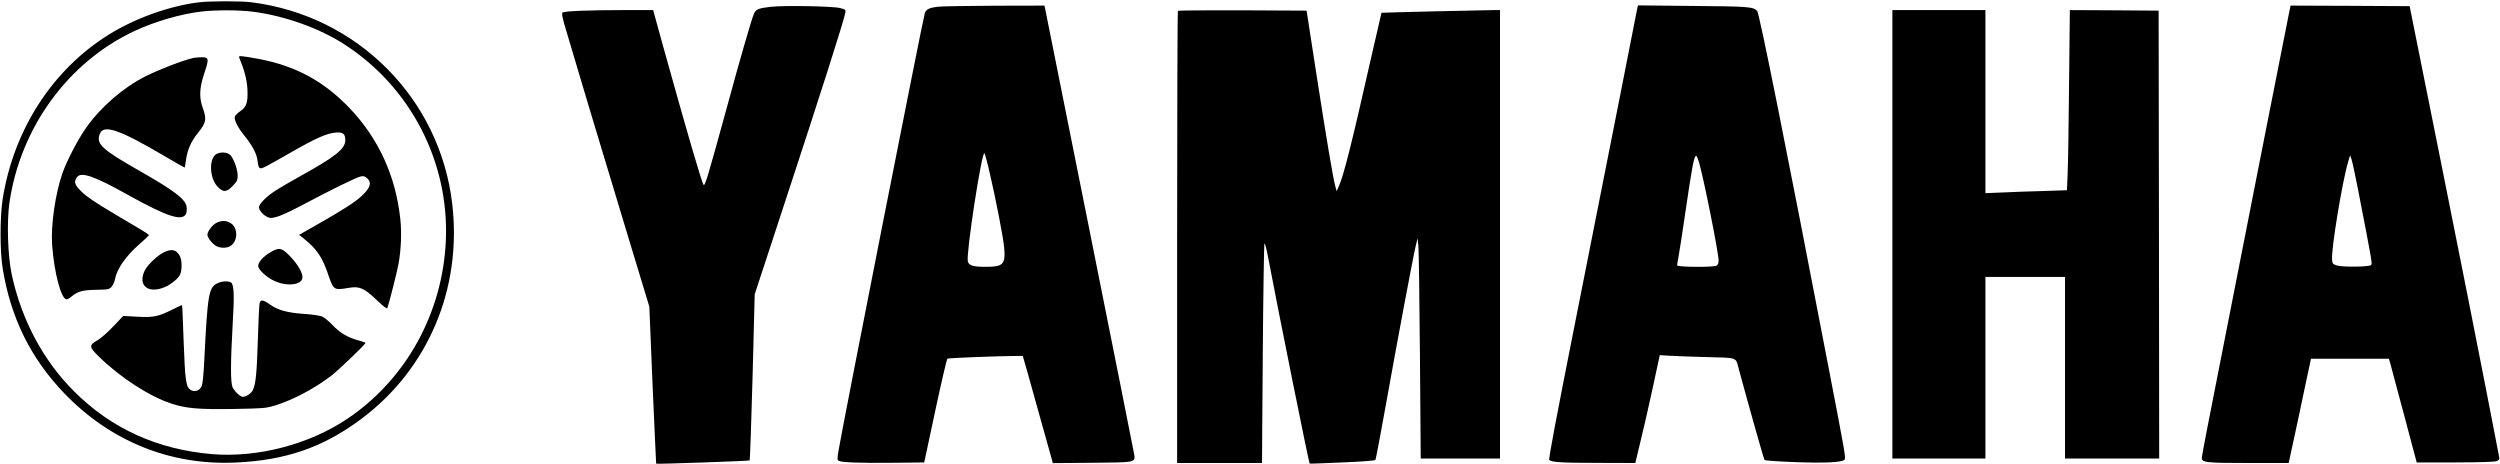 <?xml version="1.0" standalone="no"?>
<!DOCTYPE svg PUBLIC "-//W3C//DTD SVG 20010904//EN"
 "http://www.w3.org/TR/2001/REC-SVG-20010904/DTD/svg10.dtd">
<svg version="1.0" xmlns="http://www.w3.org/2000/svg"
 width="2230pt" height="414pt" viewBox="0 0 2230 414"
 preserveAspectRatio="xMidYMid meet">

<g transform="translate(0,414) scale(0.1,-0.1)"
fill="#000000" stroke="none">
<path d="M1770 4119 c-265 -34 -565 -142 -800 -288 -504 -314 -850 -851 -947
-1472 -24 -158 -24 -463 1 -614 72 -441 249 -800 550 -1114 411 -427 944 -643
1526 -617 449 20 782 135 1121 388 598 446 901 1162 813 1918 -109 942 -848
1683 -1794 1800 -98 12 -375 11 -470 -1z m491 -84 c281 -37 589 -147 810 -290
591 -381 936 -1048 906 -1750 -28 -646 -355 -1239 -878 -1590 -340 -229 -800
-349 -1206 -316 -488 41 -901 228 -1233 561 -276 275 -471 643 -556 1045 -35
165 -44 466 -20 635 97 671 523 1257 1117 1534 185 86 416 153 604 174 124 14
339 13 456 -3z"/>
<path d="M2135 3623 c44 -105 68 -196 72 -278 6 -117 -8 -160 -64 -197 -23
-16 -45 -37 -48 -48 -9 -29 25 -96 89 -175 67 -83 106 -157 113 -217 10 -78
16 -82 76 -52 29 15 133 73 232 130 213 122 309 164 385 171 69 7 90 -9 90
-68 0 -76 -86 -145 -394 -316 -94 -52 -201 -115 -237 -139 -76 -50 -139 -115
-139 -143 0 -27 39 -71 76 -87 29 -12 40 -11 96 6 35 11 131 56 213 100 245
131 486 249 522 256 27 5 39 2 59 -17 42 -39 27 -86 -50 -157 -60 -56 -160
-120 -379 -245 l-179 -102 44 -35 c116 -93 164 -165 219 -329 44 -128 49 -131
178 -109 98 17 137 0 252 -109 58 -56 91 -80 94 -72 17 48 88 328 100 396 23
129 29 277 16 398 -41 385 -194 719 -452 990 -233 243 -484 378 -815 440 -167
30 -179 31 -169 8z"/>
<path d="M1725 3623 c-91 -20 -301 -101 -426 -163 -201 -102 -396 -270 -531
-460 -72 -102 -171 -291 -211 -405 -63 -178 -105 -468 -92 -640 18 -249 81
-485 129 -485 8 0 28 11 44 25 55 46 99 58 221 60 109 2 116 4 137 28 12 14
25 42 29 64 17 94 96 207 217 314 46 40 84 76 86 80 2 4 -23 22 -55 41 -32 19
-152 91 -267 159 -146 86 -229 142 -273 184 -68 65 -77 91 -47 134 37 52 154
11 458 -159 353 -196 488 -239 517 -163 5 14 6 41 3 61 -13 68 -107 139 -409
312 -350 199 -399 245 -365 335 33 88 172 41 570 -193 102 -60 186 -108 187
-107 2 0 7 34 13 74 12 86 46 162 104 233 75 93 81 123 45 224 -34 95 -31 177
14 313 44 131 41 142 -32 140 -25 -1 -55 -3 -66 -6z"/>
<path d="M1934 2768 c-71 -34 -68 -212 5 -291 52 -55 81 -54 138 6 38 40 43
51 43 91 0 55 -35 152 -66 183 -25 25 -81 30 -120 11z"/>
<path d="M1932 2153 c-37 -18 -82 -77 -82 -107 0 -26 45 -83 80 -101 42 -22
102 -19 133 6 61 47 58 161 -6 199 -39 24 -81 25 -125 3z"/>
<path d="M2414 1891 c-71 -41 -117 -96 -110 -130 9 -35 75 -95 142 -126 112
-53 245 -38 252 27 5 41 -44 124 -114 196 -73 73 -93 77 -170 33z"/>
<path d="M1465 1891 c-56 -25 -150 -114 -174 -164 -68 -140 40 -216 196 -140
28 14 68 43 89 64 30 31 38 47 42 88 6 68 -4 114 -33 145 -29 31 -63 33 -120
7z"/>
<path d="M1945 1616 c-84 -37 -93 -89 -124 -713 -6 -114 -14 -192 -23 -209
-18 -39 -61 -53 -96 -33 -43 23 -51 82 -64 434 -6 176 -12 321 -14 323 -1 2
-42 -17 -90 -41 -125 -62 -165 -70 -312 -62 l-123 7 -86 -91 c-49 -52 -111
-107 -142 -125 -79 -46 -78 -60 11 -147 189 -185 446 -352 643 -418 133 -44
242 -54 562 -49 266 5 282 6 366 31 157 48 349 149 500 264 62 47 307 281 307
294 0 3 -30 14 -67 24 -89 23 -161 66 -230 138 -30 33 -72 66 -91 74 -20 8
-92 19 -162 23 -147 10 -234 34 -304 85 -57 41 -81 44 -90 13 -4 -13 -11 -159
-16 -326 -9 -304 -19 -402 -46 -454 -14 -28 -60 -58 -88 -58 -23 0 -77 51 -92
87 -18 43 -18 215 1 553 15 254 13 334 -7 373 -11 21 -78 23 -123 3z"/>
<path d="M6873 4079 c-108 -12 -131 -22 -149 -64 -23 -57 -117 -380 -245 -850
-165 -602 -191 -688 -203 -674 -16 19 -145 460 -357 1222 l-93 337 -271 0
c-294 0 -517 -9 -536 -21 -9 -5 -6 -31 15 -106 42 -147 362 -1215 573 -1908
l185 -610 29 -700 c17 -384 31 -700 32 -701 5 -5 829 24 834 29 3 4 15 338 26
744 l19 738 243 740 c358 1089 558 1717 566 1775 4 22 -1 26 -46 38 -62 17
-503 25 -622 11z"/>
<path d="M8365 4080 c-71 -8 -103 -23 -115 -54 -15 -41 -730 -3664 -771 -3909
-11 -66 -11 -80 1 -87 24 -15 188 -21 479 -18 l285 3 98 459 c54 253 103 463
109 467 10 6 473 24 618 24 l54 0 39 -135 c21 -74 76 -272 123 -440 47 -168
90 -322 96 -343 l10 -38 349 3 c409 4 391 -1 373 95 -5 32 -187 941 -403 2021
l-393 1962 -446 -1 c-245 -1 -473 -5 -506 -9z m464 -1486 c55 -235 120 -575
128 -660 13 -153 -7 -174 -166 -174 -111 0 -148 11 -158 48 -17 68 125 988
148 965 5 -5 27 -85 48 -179z"/>
<path d="M14605 4068 c-3 -12 -77 -390 -165 -838 -89 -448 -267 -1348 -396
-1999 -159 -801 -232 -1187 -225 -1194 20 -20 113 -26 437 -26 l331 -1 45 188
c26 103 75 319 110 481 l63 293 100 -6 c55 -3 195 -8 310 -11 297 -8 265 4
298 -118 88 -325 220 -793 227 -801 5 -4 126 -13 271 -18 263 -10 418 -3 442
21 13 13 8 45 -140 811 -375 1952 -619 3169 -639 3192 -35 38 -75 41 -576 45
l-487 5 -6 -24z m550 -1375 c43 -147 175 -809 175 -877 0 -25 -6 -38 -19 -46
-30 -15 -351 -13 -351 3 0 6 6 46 14 87 8 41 35 217 60 390 59 402 77 500 96
500 5 0 16 -26 25 -57z"/>
<path d="M20422 4043 c-6 -27 -112 -565 -237 -1198 -124 -632 -298 -1513 -385
-1957 -88 -443 -160 -817 -160 -831 0 -43 33 -47 419 -47 l356 0 43 198 c24
108 68 317 99 465 l57 267 348 0 347 0 11 -37 c6 -21 62 -229 124 -463 l113
-425 344 0 c234 1 352 5 370 12 25 11 26 14 18 55 -4 24 -58 302 -120 618 -61
316 -238 1207 -393 1980 l-282 1405 -531 3 -531 2 -10 -47z m612 -1595 c128
-660 128 -660 116 -672 -17 -17 -255 -20 -305 -4 -37 12 -40 16 -43 53 -8 95
92 702 145 877 l16 53 13 -37 c7 -20 33 -142 58 -270z"/>
<path d="M10507 4043 c-4 -3 -7 -912 -7 -2020 l0 -2013 378 0 379 0 7 972 c4
535 11 978 15 985 4 8 17 -41 30 -109 95 -503 366 -1846 373 -1853 2 -2 133 3
292 10 185 8 291 16 295 23 4 6 44 220 90 474 106 593 247 1343 269 1433 l17
70 7 -70 c4 -38 10 -481 14 -983 l7 -912 353 0 354 0 0 2000 0 2000 -57 0
c-74 0 -997 -22 -1000 -24 -1 -1 -45 -192 -98 -425 -165 -732 -239 -1026 -282
-1121 l-20 -45 -11 39 c-20 69 -82 440 -171 1014 l-86 557 -571 3 c-314 1
-574 -1 -577 -5z"/>
<path d="M16880 2050 l0 -2000 415 0 415 0 0 810 0 810 355 0 355 0 0 -810 0
-810 420 0 420 0 -2 1997 -3 1998 -396 3 -396 2 -7 -667 c-3 -368 -9 -729 -13
-804 l-6 -136 -216 -7 c-119 -3 -282 -9 -363 -13 l-148 -6 0 817 0 816 -415 0
-415 0 0 -2000z"/>
</g>
</svg>
